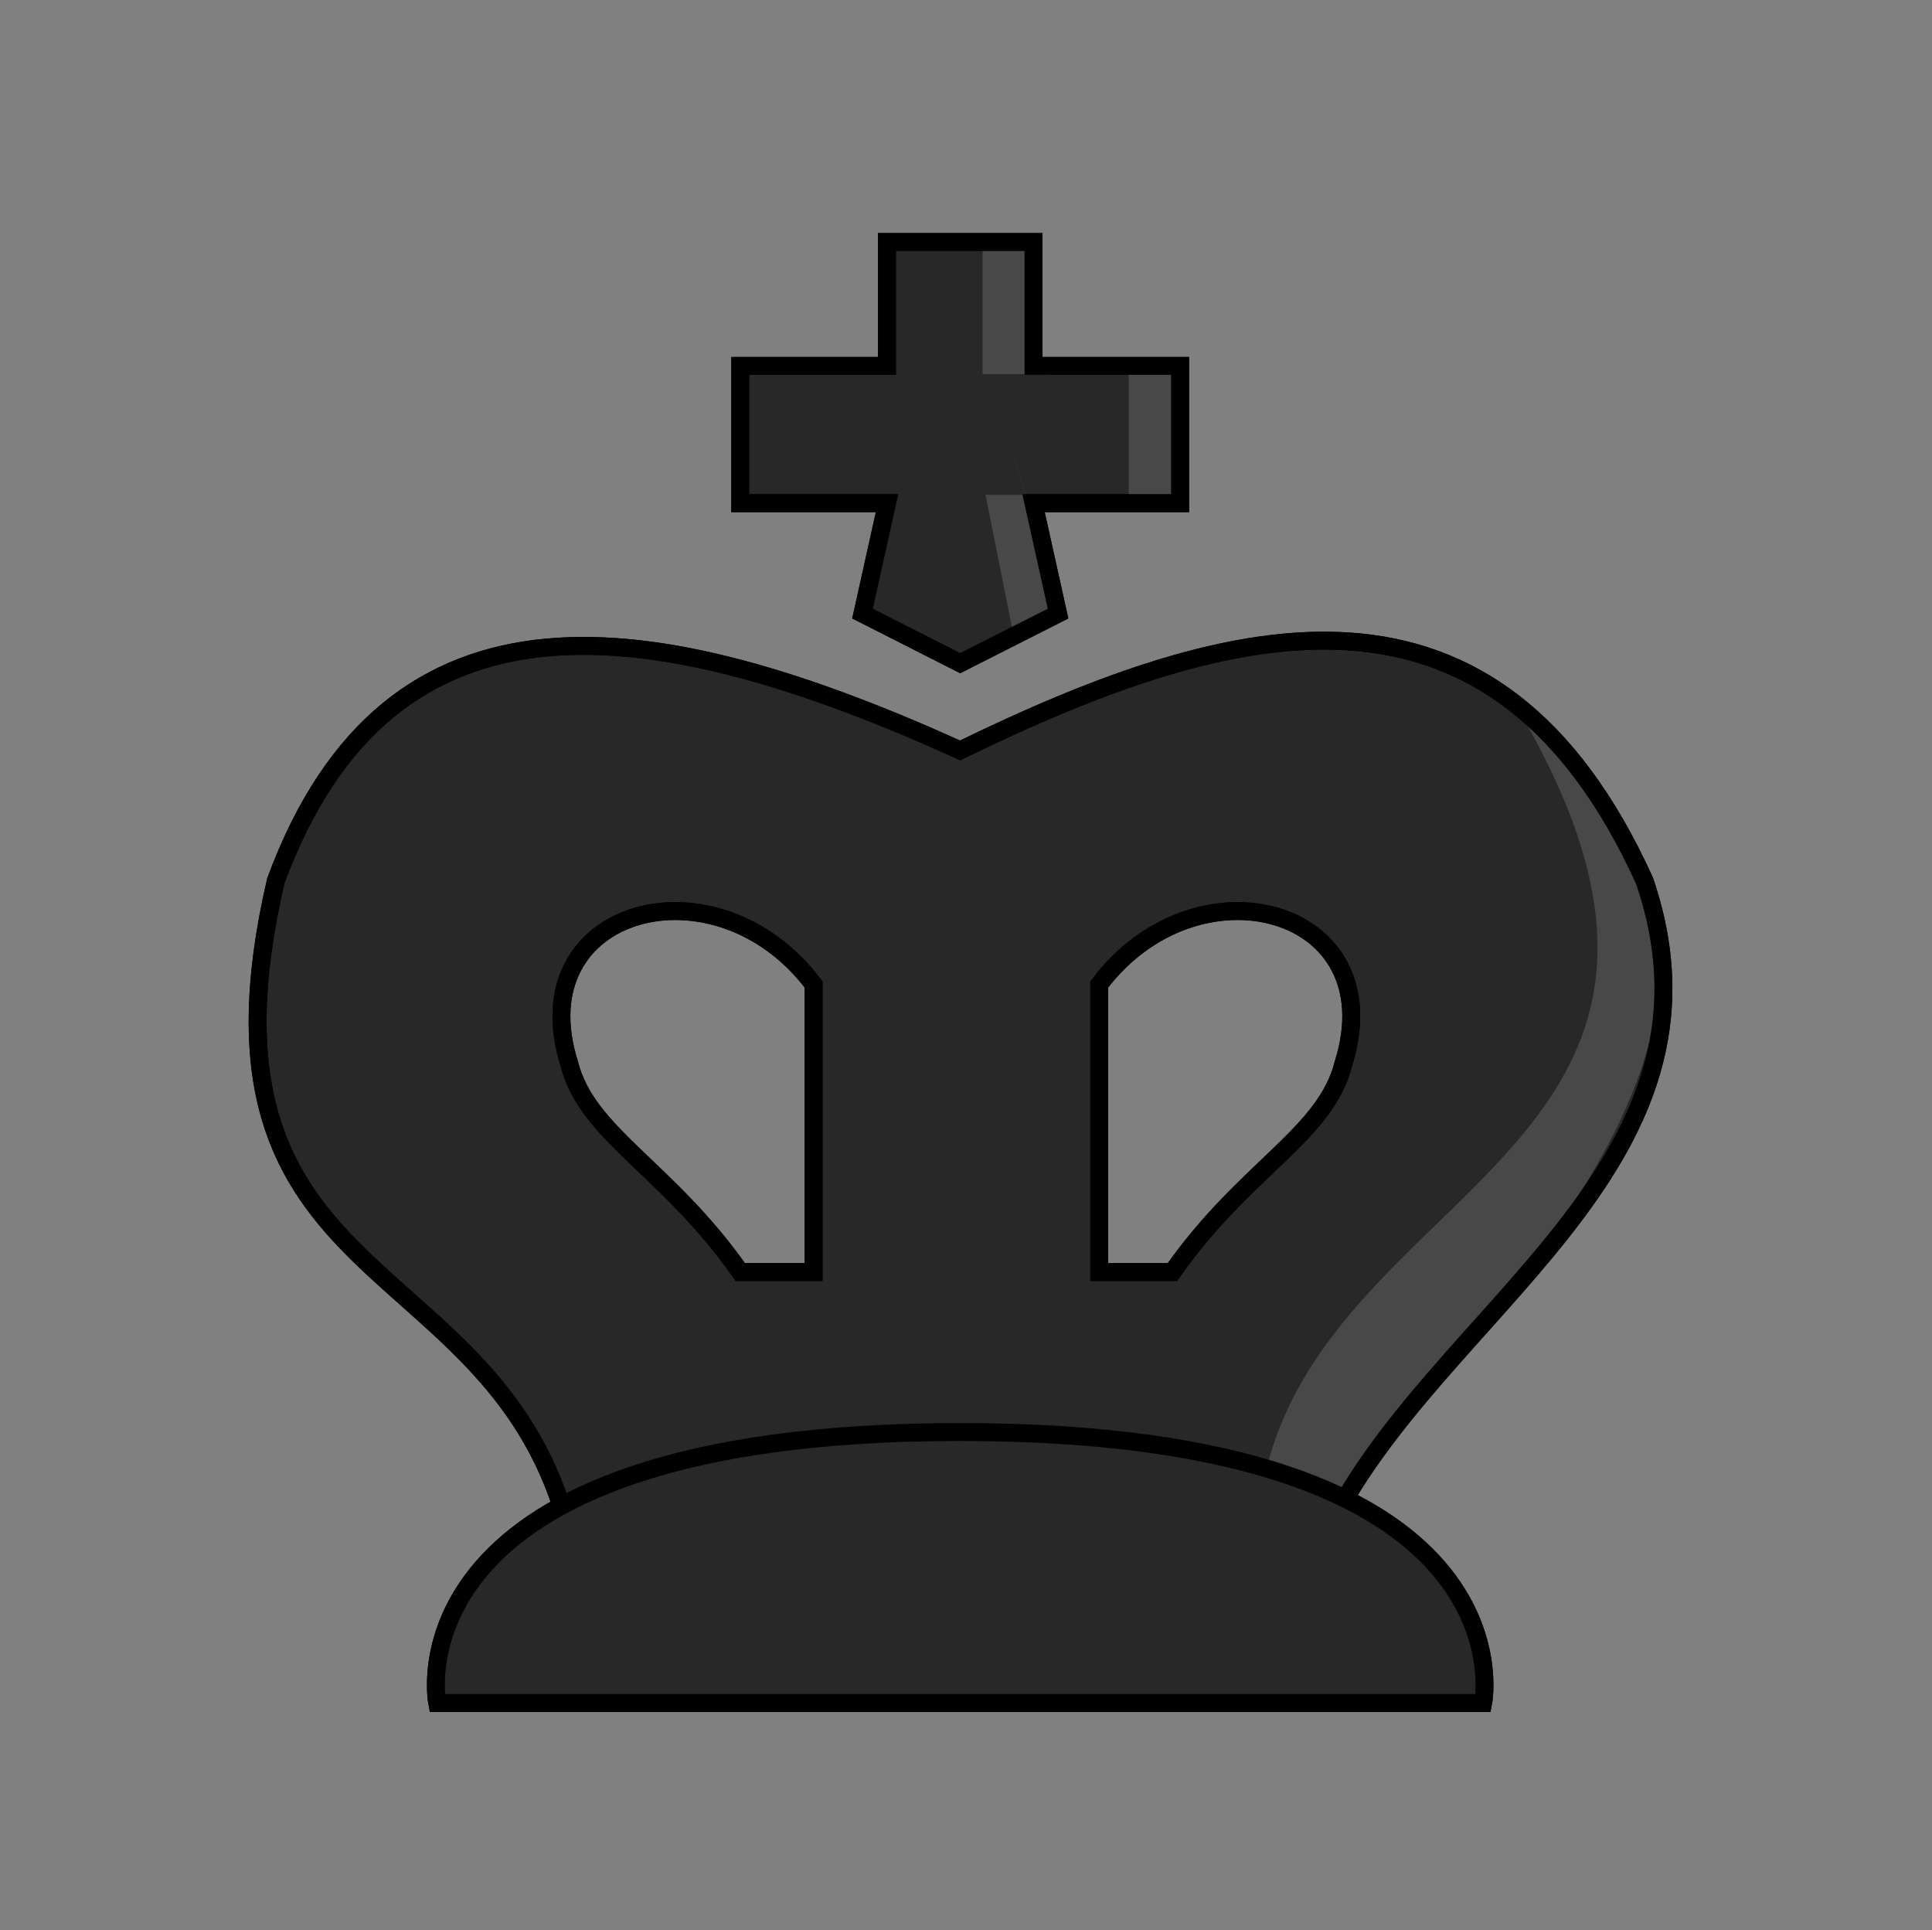 <svg xmlns="http://www.w3.org/2000/svg" viewBox="0 0 107.95 107.84"><rect x="0" y="0" width="107.95" height="107.84" fill="#808080" stroke="none"/><defs><style>.cls-1,.cls-3{fill:#fff;}.cls-1,.cls-2,.cls-5{stroke:#000;stroke-miterlimit:10;}.cls-2,.cls-4{fill:#282828;}.cls-3{opacity:0.15;}.cls-5{fill:none;}</style></defs><title>Black King</title><g id="black"><g id="king_copy" data-name="king copy"><path class="cls-1" d="M24.43,95.14H82.87S85.89,80,53.65,80,24.43,95.14,24.43,95.14Z"/><path class="cls-2" d="M91.89,49.21c-8.34-18.38-22.74-14.84-38.24-7.29-17.1-7.74-31.86-10-38.24,7.29C10,72.51,27.78,69.53,31.8,85.63H74.14C80.09,73.26,97.35,65.23,91.89,49.21ZM45.46,71.06h-4.1c-4.09-5.83-8.58-7.7-9.56-11.66C29.07,50.66,40,47.75,45.46,55ZM75.07,59.4c-1,4-5.46,5.83-9.56,11.66H61.42V55C66.88,47.75,77.8,50.66,75.07,59.4Z"/><polygon class="cls-2" points="53.65 37.05 48.19 34.28 49.56 28.11 41.36 28.11 41.36 20.44 49.56 20.44 49.56 13.52 57.75 13.52 57.75 20.44 65.94 20.44 65.94 28.11 57.75 28.11 59.12 34.28 53.65 37.05"/><path class="cls-3" d="M84.88,39.72C105,55.84,80.85,74,75.5,83.93A32.77,32.77,0,0,0,70.78,82C74.81,65.92,99,63.9,84.88,39.72Z"/><polygon class="cls-3" points="54.66 25.61 56.67 25.61 59.13 33.77 56.67 35.69 54.66 25.61"/><polygon class="cls-4" points="52.64 25.61 56.67 25.61 57.28 27.64 53.02 27.64 52.64 25.61"/><polygon class="cls-3" points="63.07 20.44 63.07 27.63 65.94 27.63 65.62 20.64 63.07 20.44"/><rect class="cls-3" x="54.9" y="13.52" width="2.72" height="8.06"/><rect class="cls-4" x="54.66" y="20.9" width="4.03" height="1.73"/><path class="cls-5" d="M91.89,49.21c-8.34-18.38-22.74-14.84-38.24-7.29-17.1-7.74-31.86-10-38.24,7.29C10,72.51,27.78,69.53,31.8,85.63H74.14C80.09,73.26,97.35,65.23,91.89,49.21ZM45.46,71.06h-4.1c-4.09-5.83-8.58-7.7-9.56-11.66C29.07,50.66,40,47.75,45.46,55ZM75.07,59.4c-1,4-5.46,5.83-9.56,11.66H61.42V55C66.88,47.75,77.8,50.66,75.07,59.4Z"/><polygon class="cls-5" points="53.65 37.05 48.19 34.28 49.56 28.11 41.36 28.11 41.36 20.44 49.56 20.44 49.56 13.52 57.75 13.52 57.75 20.44 65.94 20.44 65.94 28.11 57.75 28.11 59.12 34.28 53.65 37.05"/><path class="cls-2" d="M24.43,95.14H82.87S85.89,80,53.65,80,24.43,95.14,24.43,95.14Z"/></g></g></svg>